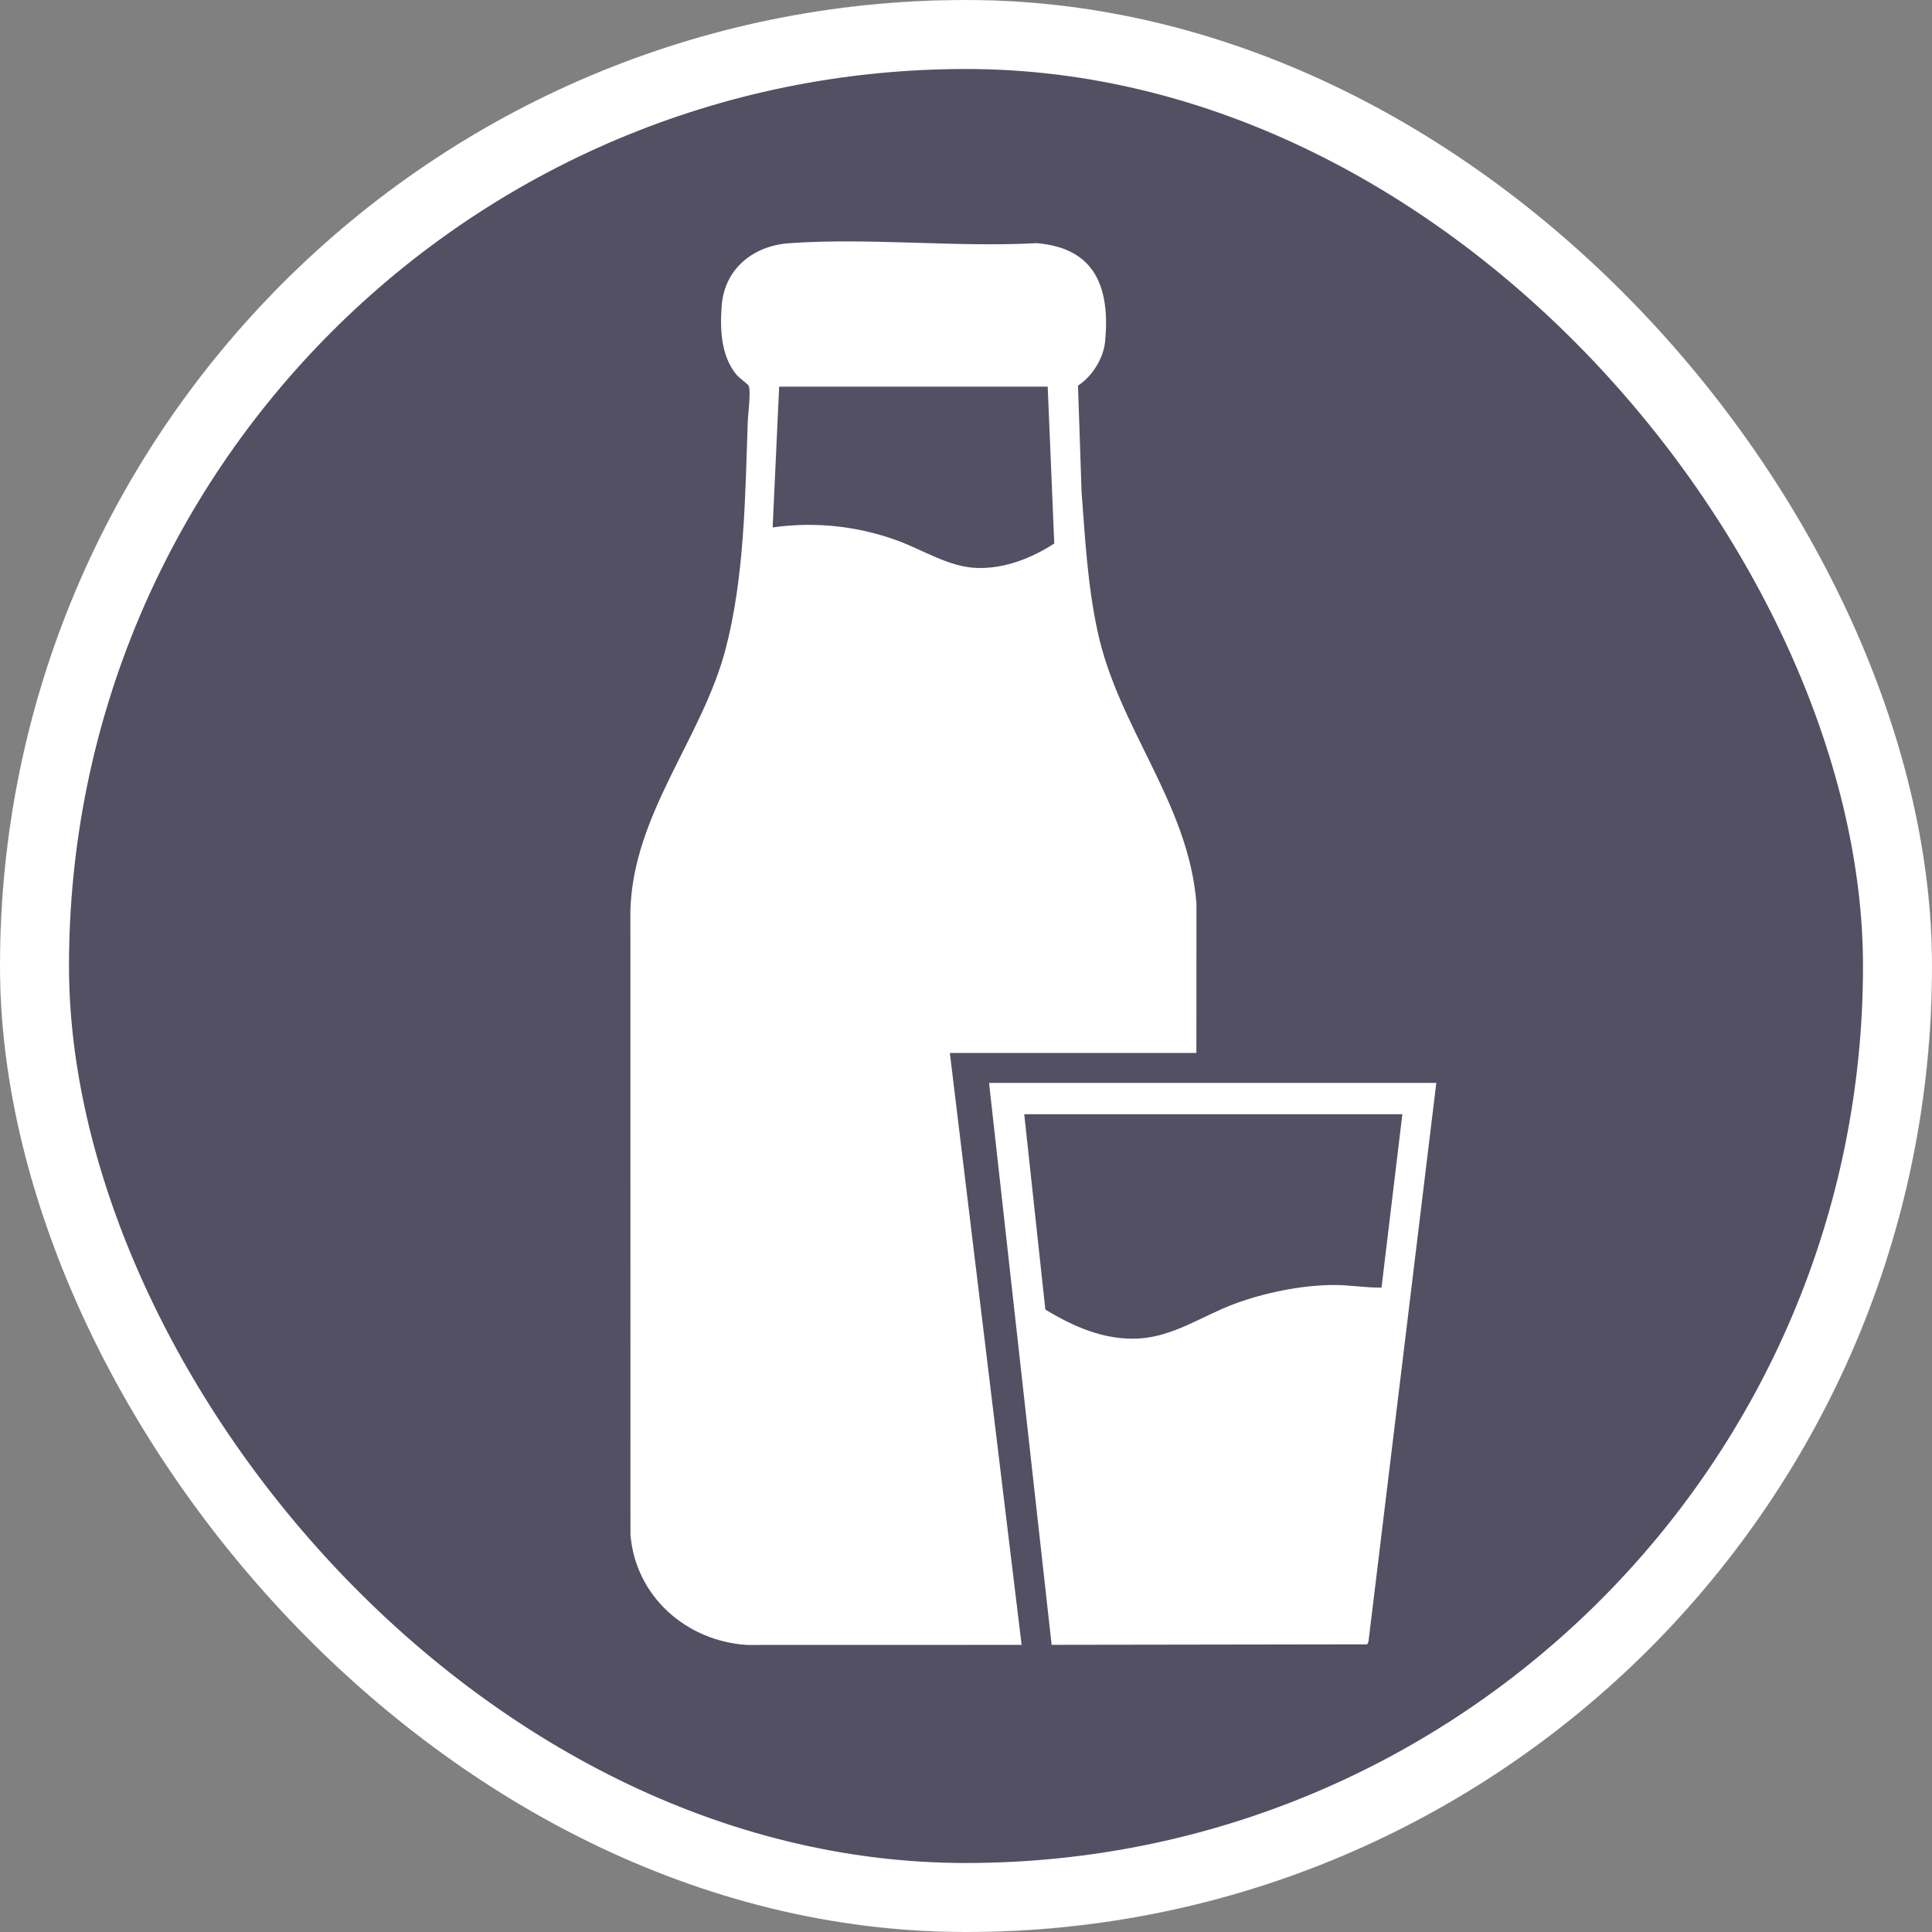 <svg width="28" height="28" viewBox="0 0 28 28" fill="none" xmlns="http://www.w3.org/2000/svg">
<rect x="0" y="0" width="28" height="28" fill="#808080" stroke="none"/>
<g clip-path="url(#clip0_2380_221)">
<rect width="28" height="28" rx="14" fill="white"/>
<path d="M28 14C28 21.732 21.732 28 14 28C6.268 28 0 21.732 0 14C0 6.268 6.268 0 14 0C21.732 0 28 6.268 28 14H28ZM13.767 15.26H17.339L17.34 13.095C17.227 11.641 16.213 10.56 15.909 9.16C15.763 8.492 15.726 7.807 15.675 7.126L15.623 5.589C15.827 5.457 15.992 5.196 16.016 4.951C16.09 4.175 15.879 3.594 15.024 3.524C13.852 3.587 12.596 3.442 11.434 3.525C10.92 3.562 10.504 3.891 10.46 4.423C10.432 4.764 10.448 5.164 10.677 5.434C10.712 5.474 10.837 5.569 10.847 5.585C10.888 5.652 10.841 6.005 10.837 6.104C10.8 7.184 10.791 8.36 10.515 9.41C10.173 10.707 9.179 11.789 9.136 13.19L9.137 22.242C9.211 23.136 9.945 23.784 10.827 23.84L14.806 23.839L13.766 15.26L13.767 15.26ZM20.815 15.694H14.334L15.241 23.838L19.815 23.831L19.833 23.792L20.816 15.695L20.815 15.694Z" fill="#525062"/>
<path d="M15.184 5.604L15.279 7.877C14.95 8.09 14.554 8.246 14.154 8.231C13.753 8.217 13.384 7.973 13.002 7.833C12.427 7.623 11.806 7.557 11.198 7.644L11.292 5.604H15.185H15.184Z" fill="#525062"/>
<path d="M20.324 16.148L20.022 18.661C19.787 18.664 19.546 18.62 19.312 18.623C18.852 18.628 18.332 18.734 17.9 18.893C17.433 19.065 17.011 19.372 16.498 19.399C16.006 19.425 15.558 19.227 15.15 18.979L14.844 16.148H20.324L20.324 16.148Z" fill="#525062"/>
</g>
<rect x="0.5" y="0.5" width="27" height="27" rx="13.5" stroke="white"/>
<defs>
<clipPath id="clip0_2380_221">
<rect width="28" height="28" rx="14" fill="white"/>
</clipPath>
</defs>
</svg>
